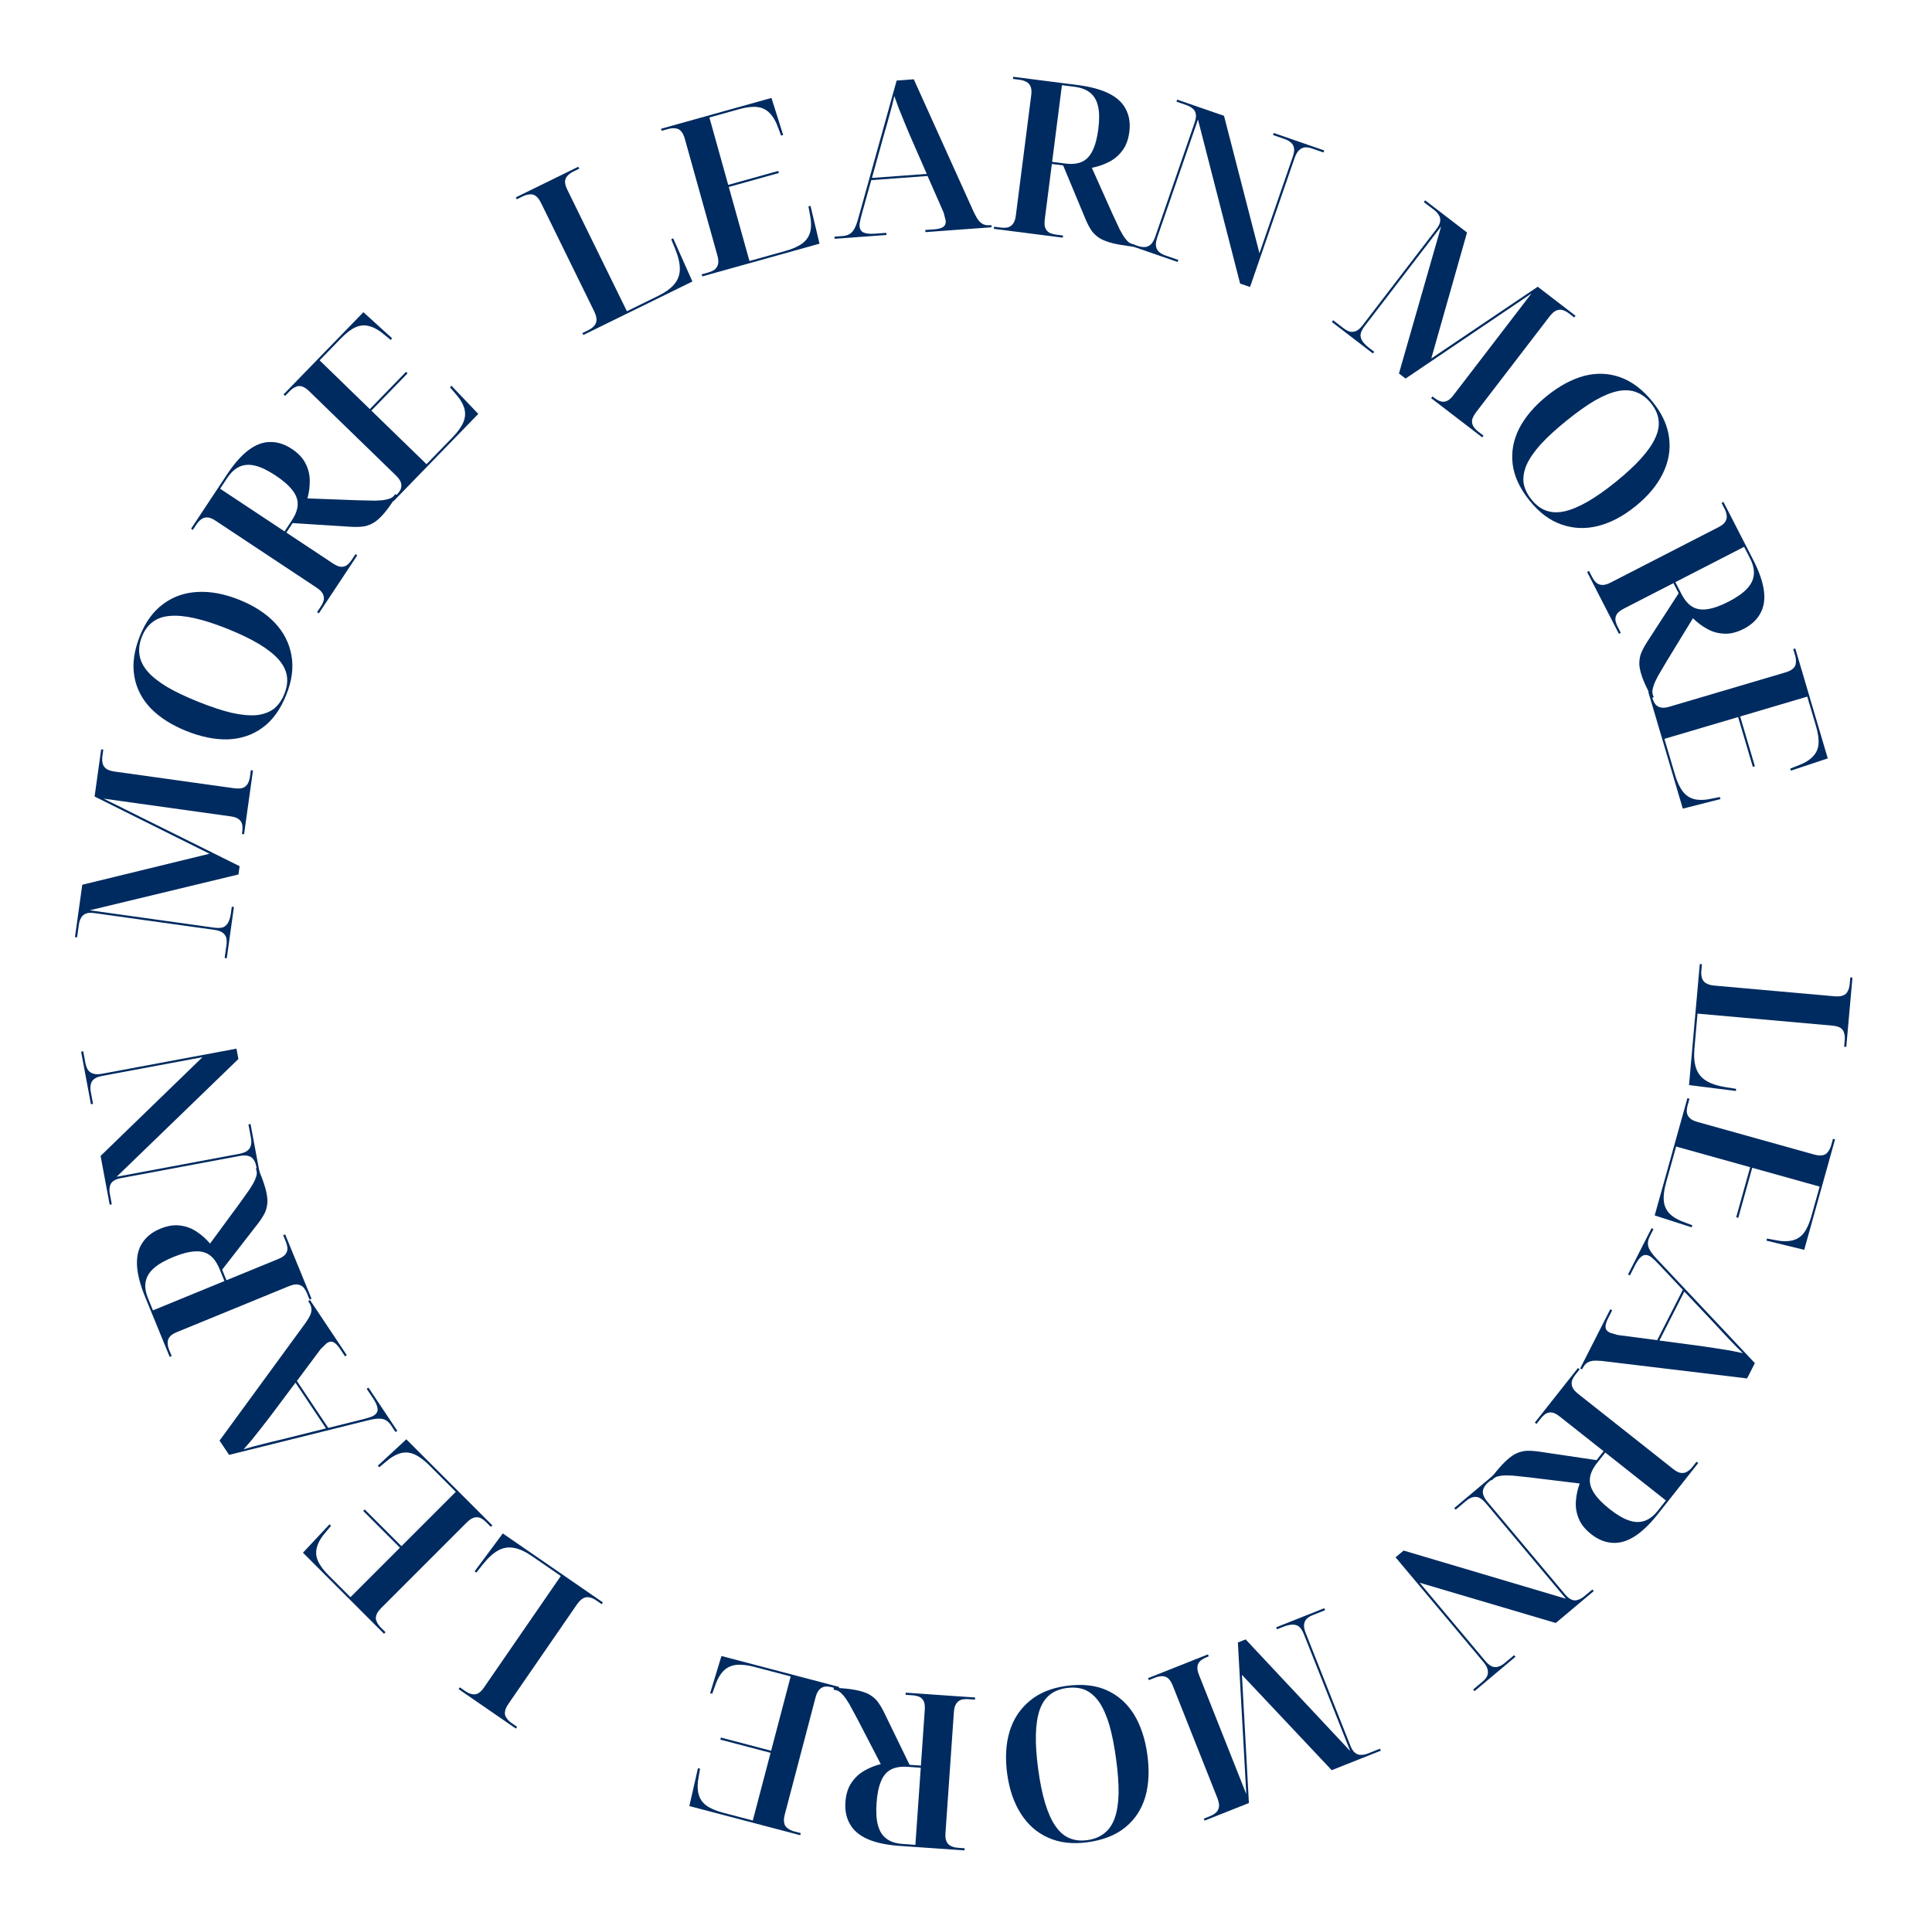 <svg width="297" height="296" viewBox="0 0 297 296" fill="none" xmlns="http://www.w3.org/2000/svg">
<path d="M261.302 148.184L261.631 148.213L261.54 149.232C261.503 149.648 261.537 150.016 261.641 150.334C261.743 150.675 261.941 150.935 262.234 151.116C262.547 151.321 262.999 151.449 263.591 151.502L281.998 153.139C282.59 153.191 283.047 153.144 283.37 152.996C283.69 152.87 283.92 152.647 284.058 152.328C284.217 152.033 284.315 151.677 284.352 151.261L284.443 150.242L284.771 150.271L283.824 160.921L283.496 160.892L283.586 159.873C283.623 159.457 283.59 159.089 283.485 158.771C283.403 158.454 283.216 158.195 282.925 157.992C282.632 157.811 282.201 157.696 281.631 157.645L260.955 155.806L260.485 161.098C260.372 162.369 260.456 163.404 260.739 164.202C261.019 165.022 261.536 165.664 262.29 166.129C263.044 166.594 264.085 166.929 265.414 167.136L266.885 167.366L266.856 167.695L259.647 166.788L261.302 148.184Z" fill="#002B60"/>
<path d="M259.4 168.806L259.718 168.895L259.443 169.88C259.331 170.283 259.286 170.647 259.309 170.974C259.354 171.306 259.5 171.598 259.75 171.85C259.999 172.103 260.399 172.306 260.95 172.459L278.845 177.455C279.417 177.615 279.875 177.651 280.219 177.564C280.557 177.499 280.824 177.322 281.018 177.034C281.228 176.772 281.389 176.441 281.502 176.038L281.777 175.053L282.095 175.141L277.357 192.114L271.55 190.699L271.639 190.381L272.746 190.588C273.845 190.826 274.762 190.853 275.498 190.671C276.229 190.509 276.826 190.128 277.291 189.527C277.756 188.925 278.145 188.063 278.458 186.94L279.727 182.395L269.365 179.502L267.218 187.194L266.9 187.106L269.048 179.414L257.669 176.237L256.125 181.768C255.811 182.891 255.695 183.84 255.775 184.617C255.855 185.393 256.163 186.05 256.698 186.587C257.254 187.131 258.064 187.585 259.127 187.951L260.149 188.339L260.06 188.657L254.37 186.828L259.4 168.806Z" fill="#002B60"/>
<path d="M253.89 188.783L254.184 188.932L253.63 190.021C253.431 190.413 253.33 190.781 253.327 191.125C253.325 191.47 253.431 191.82 253.644 192.175C253.868 192.561 254.204 192.991 254.654 193.467L269.769 209.529L268.572 211.882L246.276 209.198C245.686 209.145 245.209 209.136 244.845 209.173C244.47 209.229 244.165 209.345 243.927 209.521C243.69 209.696 243.486 209.95 243.317 210.284L243.212 210.49L242.918 210.34L247.543 201.252L247.837 201.402L247.209 202.637C246.919 203.206 246.788 203.657 246.815 203.992C246.832 204.347 247.027 204.618 247.4 204.808C247.517 204.868 247.655 204.913 247.812 204.944C247.979 205.004 248.16 205.06 248.357 205.11C248.543 205.18 248.754 205.226 248.99 205.247L254.756 205.997L258.692 198.262L254.943 194.28C254.767 194.092 254.596 193.919 254.43 193.76C254.264 193.602 254.112 193.463 253.975 193.344C253.839 193.225 253.702 193.13 253.564 193.06C253.133 192.841 252.744 192.853 252.398 193.096C252.052 193.34 251.704 193.805 251.355 194.491L250.562 196.049L250.268 195.9L253.89 188.783ZM258.927 198.53L255.095 206.059L261.685 206.932C262.324 207.035 263.012 207.139 263.749 207.242C264.506 207.356 265.248 207.474 265.975 207.598C266.712 207.751 267.361 207.883 267.921 207.995C267.608 207.688 267.271 207.356 266.909 206.999C266.567 206.653 266.221 206.291 265.869 205.915C265.518 205.538 265.156 205.157 264.785 204.77C264.434 204.394 264.092 204.023 263.76 203.656L258.927 198.53Z" fill="#002B60"/>
<path d="M242.577 210.278L242.836 210.483L242.201 211.285C241.942 211.613 241.76 211.932 241.655 212.242C241.568 212.565 241.59 212.892 241.723 213.221C241.855 213.55 242.146 213.892 242.594 214.247L257.22 225.811C257.669 226.165 258.06 226.362 258.393 226.402C258.744 226.455 259.058 226.394 259.335 226.221C259.63 226.061 259.907 225.818 260.166 225.49L260.801 224.687L261.06 224.892L254.878 232.709C253.623 234.297 252.412 235.457 251.244 236.188C250.077 236.92 248.94 237.241 247.833 237.151C246.712 237.079 245.634 236.633 244.599 235.814C243.65 235.064 243.006 234.246 242.668 233.362C242.316 232.494 242.18 231.602 242.261 230.684C242.328 229.783 242.522 228.899 242.843 228.032L235.169 227.096C234.09 226.972 233.209 226.879 232.529 226.818C231.834 226.774 231.286 226.775 230.885 226.822C230.483 226.869 230.171 226.945 229.948 227.049C229.712 227.17 229.518 227.326 229.368 227.516L229.327 227.568L229.068 227.363L229.58 226.716C230.208 225.922 230.781 225.268 231.301 224.753C231.806 224.255 232.301 223.861 232.783 223.569C233.283 223.292 233.818 223.112 234.388 223.029C234.962 222.978 235.63 223.002 236.393 223.1L245.431 224.44L246.515 223.068L239.811 217.767C239.362 217.412 238.969 217.2 238.632 217.13C238.281 217.077 237.959 217.13 237.664 217.29C237.373 217.48 237.098 217.74 236.839 218.068L236.204 218.87L235.945 218.665L242.577 210.278ZM245.526 224.852C244.871 225.68 244.501 226.467 244.416 227.214C244.331 227.96 244.536 228.711 245.032 229.467C245.531 230.255 246.324 231.078 247.411 231.938C248.533 232.825 249.526 233.414 250.39 233.704C251.271 234.008 252.081 234.031 252.818 233.773C253.541 233.531 254.231 232.997 254.886 232.168L256.093 230.641L246.774 223.273L245.526 224.852Z" fill="#002B60"/>
<path d="M229.854 226.523L230.066 226.776L228.828 227.816C228.507 228.084 228.272 228.368 228.121 228.667C227.953 228.981 227.909 229.305 227.989 229.64C228.066 230.005 228.296 230.416 228.678 230.871L240.599 245.078C240.967 245.516 241.31 245.788 241.629 245.894C241.944 246.031 242.264 246.035 242.588 245.908C242.908 245.811 243.229 245.628 243.549 245.359L244.788 244.32L245 244.573L239.161 249.473L218.246 243.287L228.343 255.319C228.71 255.758 229.061 256.038 229.393 256.161C229.726 256.284 230.046 256.288 230.353 256.174C230.673 256.078 230.994 255.895 231.314 255.626L232.755 254.417L232.967 254.67L226.673 259.952L226.461 259.699L227.901 258.49C228.222 258.221 228.457 257.937 228.608 257.638C228.743 257.353 228.771 257.028 228.694 256.662C228.631 256.313 228.408 255.911 228.026 255.456L214.535 239.378L215.774 238.339L240.728 245.745L228.425 231.083C228.043 230.628 227.679 230.331 227.332 230.191C226.999 230.068 226.672 230.055 226.351 230.152C226.03 230.249 225.71 230.432 225.39 230.701L223.772 232.058L223.56 231.805L229.854 226.523Z" fill="#002B60"/>
<path d="M203.576 247.202L203.697 247.509L201.857 248.239C201.468 248.393 201.151 248.578 200.906 248.794C200.668 249.03 200.524 249.324 200.474 249.675C200.424 250.026 200.505 250.468 200.716 250.999L207.592 268.33C207.803 268.862 208.043 269.228 208.312 269.429C208.589 269.651 208.891 269.756 209.218 269.744C209.553 269.753 209.915 269.681 210.303 269.527L212.144 268.796L212.265 269.103L204.719 272.097L190.917 257.443L191.99 277.148L185.18 279.849L185.058 279.543L186.009 279.165C186.398 279.011 186.721 278.812 186.979 278.568C187.217 278.331 187.357 278.027 187.399 277.656C187.428 277.313 187.333 276.865 187.114 276.313L180.323 259.197C180.104 258.645 179.862 258.244 179.597 257.994C179.32 257.772 179.014 257.657 178.679 257.648C178.324 257.647 177.952 257.724 177.563 257.878L176.612 258.255L176.491 257.948L185.693 254.297L185.815 254.604L185.569 254.701C185.14 254.872 184.792 255.069 184.526 255.293C184.268 255.537 184.12 255.821 184.082 256.143C184.032 256.495 184.105 256.916 184.299 257.406L191.589 275.78L190.294 252.472L191.49 251.997L207.565 269.157L200.445 251.213C200.226 250.661 199.974 250.264 199.689 250.022C199.391 249.809 199.044 249.71 198.648 249.725C198.231 249.749 197.767 249.862 197.256 250.064L196.305 250.442L196.183 250.135L203.576 247.202Z" fill="#002B60"/>
<path d="M163.954 259.138C166.374 258.81 168.448 259.04 170.175 259.826C171.903 260.613 173.292 261.857 174.345 263.557C175.375 265.26 176.054 267.321 176.382 269.741C176.711 272.161 176.604 274.318 176.061 276.212C175.497 278.109 174.486 279.656 173.028 280.853C171.551 282.075 169.602 282.849 167.182 283.178C164.871 283.491 162.852 283.255 161.125 282.468C159.4 281.703 158.001 280.471 156.927 278.774C155.856 277.099 155.157 275.052 154.828 272.632C154.5 270.212 154.627 268.041 155.21 266.119C155.796 264.219 156.828 262.658 158.305 261.437C159.76 260.218 161.643 259.452 163.954 259.138ZM163.966 259.47C162.941 259.609 162.088 259.947 161.406 260.483C160.705 261.045 160.178 261.826 159.826 262.829C159.476 263.853 159.282 265.123 159.244 266.638C159.205 268.153 159.325 269.935 159.603 271.984C159.881 274.033 160.239 275.772 160.677 277.2C161.117 278.65 161.641 279.811 162.248 280.683C162.858 281.578 163.563 282.192 164.363 282.528C165.167 282.885 166.091 282.993 167.138 282.851C168.184 282.709 169.058 282.357 169.759 281.796C170.463 281.256 171 280.473 171.371 279.446C171.724 278.443 171.92 277.185 171.958 275.67C171.978 274.179 171.849 272.41 171.571 270.36C171.293 268.311 170.944 266.56 170.525 265.107C170.084 263.657 169.559 262.485 168.949 261.591C168.321 260.722 167.605 260.109 166.801 259.751C165.979 259.419 165.034 259.325 163.966 259.47Z" fill="#002B60"/>
<path d="M149.903 260.925L149.88 261.254L148.86 261.183C148.443 261.154 148.077 261.184 147.762 261.272C147.446 261.383 147.189 261.585 146.992 261.88C146.795 262.175 146.677 262.608 146.637 263.179L145.343 281.779C145.304 282.349 145.362 282.784 145.517 283.081C145.672 283.4 145.899 283.626 146.198 283.757C146.496 283.91 146.854 284.001 147.271 284.03L148.291 284.101L148.268 284.43L138.326 283.739C136.307 283.598 134.666 283.253 133.404 282.702C132.141 282.151 131.234 281.393 130.684 280.428C130.111 279.462 129.871 278.321 129.963 277.004C130.047 275.797 130.358 274.804 130.897 274.026C131.415 273.246 132.075 272.63 132.878 272.179C133.66 271.726 134.499 271.387 135.397 271.163L131.839 264.3C131.332 263.338 130.912 262.559 130.579 261.963C130.223 261.365 129.913 260.913 129.647 260.608C129.382 260.303 129.143 260.088 128.931 259.963C128.698 259.836 128.46 259.764 128.219 259.748L128.153 259.743L128.176 259.414L128.999 259.471C130.008 259.541 130.872 259.645 131.59 259.784C132.287 259.92 132.891 260.106 133.404 260.34C133.916 260.596 134.366 260.936 134.756 261.36C135.122 261.804 135.479 262.37 135.829 263.056L139.822 271.272L141.567 271.394L142.16 262.867C142.2 262.297 142.153 261.852 142.021 261.535C141.867 261.215 141.641 260.979 141.343 260.826C141.021 260.693 140.652 260.612 140.235 260.583L139.214 260.512L139.237 260.183L149.903 260.925ZM139.536 271.583C138.482 271.51 137.624 271.649 136.96 272C136.296 272.35 135.791 272.944 135.446 273.78C135.078 274.636 134.846 275.756 134.75 277.139C134.651 278.565 134.725 279.717 134.973 280.594C135.219 281.494 135.657 282.175 136.286 282.637C136.893 283.099 137.724 283.366 138.777 283.439L140.72 283.574L141.544 271.723L139.536 271.583Z" fill="#002B60"/>
<path d="M129.003 259.305L128.919 259.624L127.93 259.364C127.525 259.258 127.16 259.219 126.835 259.247C126.503 259.296 126.213 259.448 125.965 259.701C125.716 259.954 125.519 260.357 125.374 260.91L120.65 278.879C120.499 279.453 120.47 279.912 120.562 280.254C120.632 280.591 120.813 280.855 121.104 281.045C121.369 281.251 121.703 281.408 122.107 281.514L123.097 281.774L123.013 282.093L105.97 277.613L107.297 271.786L107.616 271.87L107.427 272.98C107.205 274.082 107.191 275 107.385 275.733C107.558 276.461 107.948 277.053 108.556 277.508C109.165 277.964 110.033 278.34 111.16 278.636L115.724 279.836L118.459 269.431L110.736 267.401L110.819 267.082L118.543 269.112L121.547 257.686L115.993 256.227C114.865 255.93 113.914 255.828 113.139 255.92C112.365 256.012 111.712 256.33 111.183 256.873C110.648 257.437 110.206 258.254 109.857 259.322L109.484 260.35L109.165 260.266L110.907 254.548L129.003 259.305Z" fill="#002B60"/>
<path d="M92.675 246.304L92.488 246.576L91.645 245.995C91.301 245.758 90.965 245.606 90.636 245.54C90.29 245.462 89.966 245.506 89.664 245.672C89.332 245.844 88.997 246.174 88.66 246.664L78.175 261.881C77.838 262.37 77.655 262.792 77.625 263.145C77.577 263.486 77.658 263.796 77.867 264.073C78.046 264.357 78.307 264.617 78.652 264.854L79.494 265.435L79.307 265.706L70.502 259.64L70.689 259.368L71.532 259.949C71.876 260.186 72.213 260.338 72.541 260.404C72.857 260.488 73.175 260.453 73.495 260.299C73.796 260.133 74.109 259.814 74.434 259.343L86.211 242.251L81.835 239.236C80.785 238.512 79.843 238.077 79.009 237.93C78.157 237.77 77.343 237.904 76.568 238.332C75.792 238.759 74.988 239.501 74.154 240.556L73.23 241.722L72.958 241.535L77.294 235.707L92.675 246.304Z" fill="#002B60"/>
<path d="M75.693 234.469L75.459 234.703L74.736 233.979C74.44 233.684 74.145 233.466 73.849 233.326C73.538 233.202 73.212 233.186 72.869 233.279C72.527 233.373 72.154 233.622 71.749 234.026L58.612 247.163C58.192 247.583 57.935 247.965 57.842 248.307C57.733 248.633 57.756 248.952 57.912 249.264C58.036 249.575 58.246 249.878 58.542 250.174L59.265 250.897L59.032 251.13L46.571 238.67L50.655 234.306L50.888 234.539L50.165 235.403C49.418 236.243 48.944 237.028 48.741 237.76C48.523 238.475 48.562 239.183 48.858 239.883C49.154 240.583 49.714 241.345 50.538 242.17L53.875 245.507L61.482 237.9L55.835 232.253L56.068 232.019L61.715 237.666L70.069 229.313L66.009 225.252C65.184 224.428 64.414 223.86 63.699 223.549C62.983 223.238 62.26 223.183 61.529 223.386C60.782 223.603 59.989 224.086 59.148 224.832L58.309 225.532L58.075 225.299L62.462 221.239L75.693 234.469Z" fill="#002B60"/>
<path d="M61.079 219.937L60.804 220.121L60.126 219.105C59.882 218.739 59.61 218.471 59.311 218.3C59.012 218.13 58.655 218.051 58.24 218.063C57.795 218.069 57.255 218.152 56.62 218.311L35.216 223.634L33.75 221.438L47 203.307C47.336 202.819 47.576 202.407 47.723 202.071C47.857 201.717 47.905 201.394 47.868 201.101C47.832 200.808 47.709 200.506 47.502 200.195L47.373 200.003L47.648 199.82L53.31 208.301L53.035 208.484L52.266 207.331C51.911 206.8 51.582 206.465 51.277 206.325C50.959 206.166 50.627 206.203 50.279 206.435C50.169 206.509 50.063 206.606 49.959 206.728C49.825 206.844 49.688 206.976 49.547 207.122C49.395 207.251 49.252 207.412 49.117 207.608L45.642 212.269L50.462 219.487L55.769 218.165C56.019 218.104 56.254 218.04 56.474 217.973C56.693 217.905 56.889 217.841 57.059 217.78C57.23 217.719 57.38 217.646 57.508 217.56C57.91 217.291 58.09 216.947 58.047 216.526C58.004 216.105 57.769 215.574 57.341 214.933L56.37 213.479L56.645 213.296L61.079 219.937ZM50.114 219.56L45.423 212.534L41.436 217.854C41.034 218.361 40.607 218.911 40.156 219.503C39.686 220.107 39.22 220.696 38.757 221.27C38.263 221.838 37.83 222.338 37.458 222.772C37.879 222.65 38.333 222.518 38.821 222.378C39.291 222.249 39.776 222.124 40.276 222.001C40.777 221.879 41.286 221.75 41.805 221.616C42.305 221.494 42.796 221.377 43.278 221.267L50.114 219.56Z" fill="#002B60"/>
<path d="M47.89 199.632L47.584 199.757L47.196 198.81C47.038 198.424 46.849 198.109 46.631 197.865C46.392 197.63 46.096 197.49 45.745 197.444C45.393 197.398 44.952 197.483 44.423 197.7L27.171 204.77C26.641 204.987 26.278 205.231 26.08 205.503C25.862 205.782 25.76 206.085 25.775 206.412C25.77 206.747 25.846 207.108 26.005 207.495L26.393 208.441L26.087 208.567L22.308 199.345C21.541 197.472 21.125 195.848 21.06 194.471C20.995 193.095 21.273 191.947 21.895 191.026C22.508 190.086 23.425 189.365 24.647 188.864C25.766 188.406 26.794 188.246 27.731 188.385C28.66 188.504 29.504 188.824 30.264 189.344C31.016 189.844 31.691 190.447 32.289 191.153L36.87 184.925C37.508 184.046 38.021 183.324 38.408 182.761C38.787 182.178 39.055 181.7 39.211 181.327C39.367 180.954 39.455 180.644 39.473 180.399C39.483 180.133 39.442 179.889 39.35 179.665L39.325 179.604L39.63 179.479L39.943 180.242C40.327 181.178 40.616 181.999 40.81 182.704C40.995 183.389 41.097 184.013 41.114 184.577C41.11 185.149 41.005 185.703 40.797 186.24C40.56 186.765 40.212 187.336 39.751 187.953L34.149 195.17L34.813 196.788L42.721 193.547C43.251 193.33 43.629 193.092 43.855 192.833C44.073 192.553 44.185 192.246 44.191 191.911C44.167 191.564 44.076 191.197 43.918 190.81L43.53 189.864L43.835 189.738L47.89 199.632ZM33.744 195.051C33.343 194.074 32.839 193.365 32.231 192.925C31.622 192.485 30.867 192.295 29.965 192.356C29.034 192.404 27.927 192.691 26.644 193.217C25.321 193.759 24.321 194.336 23.644 194.946C22.946 195.565 22.529 196.259 22.393 197.028C22.248 197.777 22.376 198.64 22.776 199.617L23.515 201.418L34.507 196.913L33.744 195.051Z" fill="#002B60"/>
<path d="M40.023 180.849L39.698 180.91L39.401 179.32C39.325 178.909 39.193 178.565 39.007 178.286C38.816 177.986 38.556 177.789 38.225 177.694C37.868 177.581 37.398 177.58 36.814 177.689L18.583 181.094C18.021 181.199 17.615 181.364 17.366 181.59C17.092 181.798 16.931 182.074 16.883 182.418C16.81 182.745 16.812 183.114 16.889 183.525L17.186 185.115L16.861 185.175L15.462 177.682L31.124 162.503L15.683 165.387C15.121 165.492 14.704 165.66 14.434 165.889C14.164 166.119 14.002 166.395 13.951 166.718C13.878 167.045 13.88 167.414 13.956 167.825L14.302 169.674L13.977 169.734L12.469 161.657L12.793 161.596L13.138 163.445C13.215 163.856 13.347 164.201 13.533 164.48C13.715 164.737 13.985 164.921 14.341 165.034C14.676 165.15 15.136 165.154 15.72 165.045L36.351 161.191L36.648 162.781L17.939 180.878L36.753 177.364C37.337 177.255 37.775 177.084 38.067 176.85C38.338 176.621 38.51 176.343 38.583 176.016C38.656 175.689 38.654 175.32 38.577 174.909L38.19 172.833L38.514 172.772L40.023 180.849Z" fill="#002B60"/>
<path d="M34.861 147.294L34.534 147.249L34.808 145.288C34.866 144.874 34.861 144.507 34.795 144.186C34.707 143.863 34.523 143.593 34.242 143.376C33.961 143.159 33.538 143.011 32.971 142.932L14.505 140.355C13.938 140.276 13.501 140.304 13.194 140.438C12.864 140.57 12.624 140.781 12.473 141.071C12.299 141.358 12.184 141.708 12.126 142.122L11.852 144.083L11.525 144.037L12.648 135.997L32.205 131.23L14.541 122.434L15.553 115.178L15.88 115.224L15.739 116.237C15.681 116.651 15.695 117.03 15.78 117.375C15.868 117.699 16.063 117.97 16.366 118.19C16.649 118.385 17.085 118.524 17.674 118.606L35.911 121.152C36.499 121.234 36.968 121.221 37.316 121.114C37.645 120.983 37.896 120.773 38.07 120.487C38.246 120.178 38.363 119.817 38.421 119.403L38.562 118.39L38.889 118.435L37.521 128.24L37.194 128.194L37.23 127.933C37.294 127.475 37.294 127.076 37.231 126.734C37.146 126.389 36.972 126.12 36.71 125.928C36.43 125.711 36.028 125.566 35.505 125.493L15.928 122.761L36.836 133.143L36.658 134.417L13.799 139.923L32.919 142.592C33.507 142.674 33.977 142.651 34.328 142.522C34.66 142.368 34.918 142.115 35.1 141.763C35.285 141.389 35.416 140.93 35.492 140.385L35.634 139.372L35.961 139.418L34.861 147.294Z" fill="#002B60"/>
<path d="M44.015 106.794C43.106 109.06 41.883 110.75 40.346 111.864C38.809 112.978 37.041 113.573 35.043 113.649C33.054 113.704 30.926 113.277 28.659 112.368C26.393 111.459 24.57 110.301 23.19 108.894C21.819 107.467 20.973 105.824 20.652 103.965C20.319 102.077 20.607 100 21.516 97.734C22.384 95.569 23.586 93.93 25.123 92.817C26.64 91.694 28.401 91.085 30.407 90.989C32.393 90.885 34.519 91.287 36.786 92.196C39.052 93.105 40.877 94.288 42.261 95.743C43.624 97.191 44.472 98.859 44.805 100.746C45.147 102.614 44.883 104.629 44.015 106.794ZM43.721 106.64C44.106 105.681 44.233 104.772 44.103 103.914C43.961 103.027 43.541 102.183 42.843 101.382C42.125 100.572 41.117 99.777 39.819 98.995C38.52 98.214 36.911 97.438 34.992 96.668C33.073 95.898 31.384 95.351 29.926 95.027C28.447 94.695 27.179 94.577 26.121 94.674C25.042 94.763 24.159 95.073 23.472 95.603C22.765 96.125 22.215 96.876 21.822 97.857C21.429 98.837 21.303 99.77 21.445 100.657C21.567 101.535 21.983 102.389 22.693 103.219C23.391 104.021 24.389 104.812 25.687 105.594C26.974 106.347 28.576 107.108 30.496 107.878C32.415 108.648 34.11 109.209 35.58 109.562C37.059 109.894 38.337 110.016 39.416 109.927C40.482 109.81 41.369 109.49 42.077 108.967C42.772 108.417 43.32 107.641 43.721 106.64Z" fill="#002B60"/>
<path d="M49.017 94.279L48.742 94.096L49.307 93.243C49.538 92.895 49.692 92.562 49.771 92.244C49.831 91.915 49.781 91.591 49.621 91.275C49.462 90.958 49.143 90.642 48.666 90.326L33.122 80.03C32.645 79.714 32.239 79.551 31.903 79.54C31.549 79.516 31.241 79.603 30.98 79.799C30.699 79.982 30.444 80.249 30.213 80.597L29.648 81.45L29.373 81.268L34.876 72.959C35.994 71.272 37.104 70.014 38.206 69.187C39.307 68.36 40.414 67.945 41.524 67.942C42.647 67.92 43.758 68.274 44.859 69.002C45.868 69.671 46.578 70.431 46.989 71.284C47.413 72.119 47.623 72.997 47.62 73.918C47.628 74.821 47.509 75.719 47.261 76.61L54.987 76.898C56.073 76.931 56.958 76.95 57.642 76.954C58.337 76.94 58.883 76.892 59.279 76.812C59.676 76.731 59.981 76.63 60.194 76.507C60.419 76.366 60.599 76.195 60.732 75.993L60.769 75.938L61.044 76.12L60.588 76.808C60.029 77.652 59.513 78.352 59.039 78.909C58.577 79.447 58.117 79.882 57.66 80.213C57.186 80.531 56.668 80.755 56.107 80.885C55.539 80.985 54.871 81.017 54.102 80.983L44.985 80.406L44.019 81.864L51.145 86.584C51.622 86.9 52.031 87.079 52.373 87.12C52.727 87.144 53.044 87.063 53.324 86.879C53.598 86.665 53.85 86.384 54.081 86.035L54.646 85.182L54.921 85.365L49.017 94.279ZM44.855 80.004C45.439 79.124 45.741 78.308 45.763 77.557C45.785 76.807 45.518 76.075 44.961 75.363C44.397 74.621 43.537 73.867 42.382 73.101C41.19 72.311 40.151 71.808 39.265 71.591C38.362 71.362 37.553 71.407 36.84 71.727C36.139 72.028 35.498 72.618 34.914 73.499L33.839 75.122L43.744 81.682L44.855 80.004Z" fill="#002B60"/>
<path d="M60.489 77.045L60.252 76.815L60.965 76.081C61.256 75.781 61.469 75.483 61.605 75.185C61.725 74.872 61.736 74.545 61.637 74.204C61.539 73.863 61.285 73.494 60.874 73.095L47.548 60.15C47.121 59.736 46.737 59.485 46.393 59.397C46.065 59.293 45.746 59.321 45.438 59.481C45.128 59.61 44.828 59.824 44.537 60.124L43.824 60.858L43.587 60.628L55.865 47.987L60.288 52.007L60.058 52.244L59.184 51.533C58.333 50.799 57.541 50.336 56.807 50.144C56.088 49.937 55.381 49.986 54.685 50.291C53.99 50.597 53.236 51.168 52.423 52.005L49.135 55.39L56.852 62.885L62.416 57.157L62.653 57.387L57.089 63.115L65.563 71.347L69.564 67.228C70.376 66.392 70.933 65.613 71.234 64.893C71.534 64.173 71.578 63.449 71.365 62.721C71.137 61.978 70.643 61.191 69.884 60.362L69.172 59.532L69.402 59.296L73.525 63.623L60.489 77.045Z" fill="#002B60"/>
<path d="M89.672 51.493L89.527 51.196L90.446 50.746C90.821 50.562 91.118 50.343 91.336 50.089C91.574 49.825 91.695 49.521 91.697 49.176C91.71 48.803 91.586 48.349 91.324 47.816L83.186 31.224C82.925 30.69 82.647 30.324 82.354 30.125C82.08 29.916 81.77 29.835 81.426 29.882C81.091 29.899 80.736 30 80.361 30.184L79.442 30.634L79.297 30.338L88.897 25.63L89.042 25.926L88.123 26.377C87.748 26.561 87.451 26.78 87.233 27.034C87.005 27.268 86.879 27.562 86.857 27.916C86.855 28.261 86.979 28.69 87.231 29.203L96.371 47.84L101.141 45.5C102.287 44.938 103.128 44.33 103.664 43.675C104.22 43.01 104.502 42.235 104.509 41.349C104.515 40.464 104.263 39.399 103.751 38.156L103.186 36.779L103.482 36.633L106.442 43.268L89.672 51.493Z" fill="#002B60"/>
<path d="M107.958 42.486L107.869 42.168L108.854 41.893C109.257 41.78 109.592 41.63 109.859 41.441C110.12 41.231 110.294 40.954 110.381 40.61C110.467 40.266 110.434 39.819 110.28 39.268L105.285 21.373C105.125 20.801 104.919 20.39 104.667 20.141C104.435 19.886 104.146 19.749 103.799 19.732C103.467 19.688 103.099 19.722 102.697 19.834L101.711 20.109L101.623 19.791L118.596 15.053L120.392 20.753L120.074 20.842L119.677 19.788C119.312 18.725 118.861 17.926 118.323 17.391C117.807 16.85 117.171 16.536 116.416 16.45C115.661 16.364 114.722 16.477 113.599 16.791L109.054 18.06L111.946 28.421L119.638 26.274L119.727 26.592L112.035 28.739L115.211 40.118L120.742 38.574C121.865 38.261 122.738 37.869 123.36 37.398C123.982 36.928 124.385 36.324 124.568 35.588C124.745 34.83 124.714 33.902 124.476 32.804L124.278 31.728L124.596 31.64L125.98 37.455L107.958 42.486Z" fill="#002B60"/>
<path d="M128.31 36.705L128.286 36.376L129.504 36.286C129.942 36.254 130.31 36.15 130.606 35.974C130.901 35.798 131.146 35.526 131.34 35.159C131.554 34.768 131.748 34.258 131.922 33.627L137.84 12.38L140.473 12.187L149.719 32.651C149.978 33.184 150.218 33.596 150.438 33.889C150.68 34.18 150.938 34.382 151.211 34.494C151.483 34.606 151.806 34.649 152.179 34.621L152.41 34.605L152.434 34.934L142.264 35.68L142.24 35.351L143.622 35.25C144.259 35.203 144.713 35.081 144.985 34.885C145.28 34.687 145.412 34.38 145.381 33.963C145.371 33.831 145.339 33.69 145.284 33.54C145.249 33.366 145.202 33.182 145.144 32.987C145.107 32.791 145.037 32.587 144.933 32.374L142.591 27.053L133.935 27.689L132.469 32.958C132.399 33.206 132.339 33.442 132.289 33.666C132.239 33.891 132.199 34.092 132.168 34.271C132.137 34.45 132.127 34.616 132.138 34.77C132.174 35.252 132.385 35.579 132.773 35.749C133.16 35.919 133.738 35.976 134.506 35.919L136.25 35.791L136.275 36.12L128.31 36.705ZM134.042 27.35L142.468 26.732L139.803 20.64C139.561 20.04 139.293 19.398 139 18.714C138.706 18.008 138.423 17.311 138.152 16.625C137.901 15.916 137.679 15.293 137.485 14.755C137.384 15.182 137.275 15.642 137.156 16.136C137.037 16.608 136.907 17.092 136.767 17.587C136.627 18.083 136.487 18.59 136.349 19.107C136.209 19.603 136.068 20.087 135.926 20.561L134.042 27.35Z" fill="#002B60"/>
<path d="M152.773 35.175L152.815 34.848L153.829 34.978C154.244 35.031 154.611 35.022 154.93 34.952C155.253 34.86 155.521 34.673 155.734 34.389C155.948 34.106 156.091 33.681 156.164 33.114L158.528 14.619C158.601 14.052 158.568 13.615 158.429 13.309C158.294 12.981 158.08 12.743 157.789 12.595C157.5 12.425 157.148 12.314 156.734 12.261L155.719 12.131L155.761 11.803L165.646 13.067C167.654 13.324 169.272 13.764 170.501 14.387C171.73 15.009 172.591 15.818 173.085 16.813C173.601 17.81 173.775 18.964 173.608 20.273C173.454 21.473 173.086 22.447 172.503 23.193C171.941 23.941 171.246 24.518 170.418 24.922C169.612 25.329 168.755 25.619 167.845 25.791L171.002 32.848C171.452 33.837 171.827 34.639 172.125 35.254C172.445 35.872 172.729 36.34 172.976 36.66C173.224 36.98 173.45 37.209 173.654 37.346C173.88 37.486 174.113 37.571 174.353 37.602L174.419 37.61L174.377 37.937L173.559 37.833C172.555 37.704 171.698 37.55 170.989 37.371C170.302 37.195 169.709 36.975 169.211 36.711C168.715 36.426 168.285 36.061 167.92 35.615C167.58 35.15 167.256 34.565 166.947 33.86L163.434 25.427L161.699 25.205L160.615 33.683C160.543 34.25 160.563 34.696 160.677 35.021C160.813 35.349 161.025 35.598 161.313 35.768C161.627 35.919 161.991 36.021 162.405 36.074L163.42 36.204L163.378 36.531L152.773 35.175ZM163.738 25.133C164.785 25.267 165.651 25.178 166.334 24.866C167.017 24.554 167.554 23.991 167.947 23.176C168.364 22.342 168.661 21.238 168.836 19.863C169.018 18.444 169.01 17.29 168.813 16.4C168.619 15.488 168.222 14.783 167.62 14.284C167.04 13.789 166.226 13.474 165.179 13.34L163.248 13.093L161.741 24.877L163.738 25.133Z" fill="#002B60"/>
<path d="M173.264 37.583L173.372 37.271L174.9 37.799C175.295 37.936 175.66 37.992 175.994 37.968C176.349 37.951 176.65 37.822 176.896 37.581C177.17 37.327 177.404 36.919 177.598 36.357L183.654 18.828C183.841 18.287 183.898 17.853 183.825 17.525C183.78 17.184 183.62 16.907 183.344 16.696C183.096 16.47 182.774 16.289 182.379 16.153L180.851 15.625L180.959 15.313L188.164 17.802L193.611 38.922L198.74 24.075C198.927 23.534 198.987 23.09 198.922 22.741C198.856 22.392 198.695 22.116 198.44 21.911C198.192 21.686 197.871 21.505 197.476 21.369L195.698 20.754L195.805 20.442L203.572 23.126L203.464 23.438L201.686 22.823C201.291 22.687 200.927 22.631 200.592 22.655C200.279 22.686 199.985 22.829 199.711 23.084C199.444 23.317 199.214 23.715 199.02 24.276L192.166 44.114L190.638 43.586L184.16 18.374L177.91 36.465C177.716 37.026 177.648 37.492 177.707 37.861C177.773 38.21 177.93 38.497 178.178 38.722C178.426 38.947 178.747 39.128 179.142 39.265L181.139 39.955L181.031 40.267L173.264 37.583Z" fill="#002B60"/>
<path d="M204.74 49.491L204.941 49.229L206.512 50.434C206.844 50.689 207.165 50.866 207.476 50.966C207.801 51.049 208.127 51.022 208.454 50.885C208.781 50.748 209.119 50.452 209.467 49.998L220.817 35.205C221.165 34.752 221.356 34.358 221.391 34.024C221.438 33.672 221.374 33.359 221.196 33.084C221.032 32.792 220.784 32.519 220.453 32.264L218.882 31.059L219.083 30.797L225.523 35.739L220.025 55.103L236.389 44.075L242.201 48.535L242 48.796L241.189 48.174C240.857 47.919 240.52 47.744 240.178 47.648C239.853 47.565 239.521 47.601 239.18 47.756C238.871 47.906 238.535 48.217 238.173 48.688L226.964 63.298C226.603 63.769 226.383 64.183 226.304 64.538C226.256 64.89 226.314 65.212 226.478 65.504C226.66 65.809 226.916 66.089 227.248 66.344L228.06 66.966L227.859 67.228L220.004 61.202L220.205 60.94L220.415 61.101C220.781 61.382 221.129 61.58 221.458 61.693C221.8 61.789 222.119 61.771 222.415 61.638C222.742 61.5 223.067 61.222 223.388 60.803L235.42 45.12L216.077 58.189L215.056 57.406L221.54 34.804L209.789 50.12C209.428 50.592 209.216 51.012 209.155 51.381C209.125 51.746 209.218 52.094 209.434 52.427C209.668 52.773 210.003 53.113 210.439 53.448L211.251 54.07L211.05 54.332L204.74 49.491Z" fill="#002B60"/>
<path d="M235.17 76.992C233.635 75.093 232.756 73.201 232.533 71.316C232.31 69.43 232.653 67.597 233.561 65.816C234.483 64.052 235.893 62.403 237.792 60.867C239.691 59.332 241.591 58.305 243.492 57.786C245.406 57.285 247.253 57.348 249.033 57.974C250.844 58.604 252.516 59.868 254.052 61.767C255.518 63.58 256.363 65.429 256.586 67.315C256.826 69.186 256.498 71.021 255.604 72.819C254.727 74.603 253.339 76.263 251.44 77.799C249.541 79.334 247.619 80.351 245.673 80.849C243.745 81.333 241.875 81.26 240.065 80.63C238.268 80.018 236.637 78.805 235.17 76.992ZM235.448 76.81C236.098 77.614 236.829 78.168 237.642 78.473C238.485 78.782 239.427 78.826 240.467 78.608C241.524 78.376 242.71 77.883 244.025 77.131C245.341 76.379 246.803 75.352 248.411 74.052C250.019 72.752 251.32 71.544 252.314 70.429C253.325 69.3 254.046 68.25 254.477 67.279C254.926 66.294 255.086 65.373 254.958 64.514C254.847 63.642 254.459 62.795 253.795 61.974C253.131 61.153 252.378 60.589 251.534 60.28C250.708 59.958 249.759 59.905 248.689 60.12C247.649 60.338 246.471 60.824 245.155 61.576C243.871 62.332 242.425 63.36 240.817 64.66C239.208 65.96 237.892 67.166 236.867 68.278C235.856 69.407 235.126 70.464 234.678 71.449C234.26 72.437 234.107 73.367 234.218 74.239C234.36 75.115 234.77 75.972 235.448 76.81Z" fill="#002B60"/>
<path d="M243.984 87.919L244.277 87.768L244.745 88.678C244.936 89.05 245.15 89.347 245.389 89.571C245.647 89.785 245.953 89.9 246.308 89.915C246.662 89.931 247.094 89.808 247.602 89.547L264.187 81.028C264.696 80.767 265.038 80.492 265.212 80.205C265.405 79.908 265.481 79.597 265.438 79.273C265.414 78.939 265.307 78.585 265.116 78.214L264.649 77.304L264.942 77.153L269.496 86.018C270.421 87.818 270.974 89.401 271.156 90.767C271.338 92.133 271.159 93.3 270.619 94.271C270.088 95.26 269.236 96.057 268.062 96.66C266.986 97.213 265.975 97.46 265.03 97.401C264.094 97.362 263.226 97.116 262.424 96.662C261.632 96.228 260.908 95.685 260.251 95.033L256.22 101.629C255.66 102.56 255.21 103.323 254.872 103.917C254.545 104.531 254.319 105.03 254.195 105.415C254.071 105.8 254.011 106.116 254.014 106.362C254.026 106.627 254.088 106.867 254.198 107.083L254.229 107.141L253.935 107.292L253.558 106.558C253.096 105.658 252.738 104.865 252.484 104.179C252.241 103.513 252.087 102.899 252.022 102.339C251.976 101.769 252.034 101.208 252.195 100.655C252.386 100.112 252.685 99.513 253.091 98.859L258.055 91.19L257.256 89.634L249.653 93.539C249.144 93.8 248.788 94.07 248.584 94.348C248.391 94.645 248.306 94.961 248.329 95.295C248.382 95.639 248.504 95.997 248.695 96.368L249.162 97.278L248.869 97.429L243.984 87.919ZM258.469 91.274C258.952 92.213 259.515 92.876 260.158 93.263C260.802 93.649 261.571 93.774 262.465 93.636C263.388 93.508 264.467 93.127 265.699 92.494C266.971 91.841 267.919 91.181 268.541 90.515C269.183 89.839 269.539 89.112 269.61 88.334C269.69 87.575 269.489 86.726 269.006 85.787L268.117 84.055L257.549 89.483L258.469 91.274Z" fill="#002B60"/>
<path d="M253.387 106.355L253.704 106.261L253.994 107.242C254.112 107.643 254.268 107.975 254.461 108.24C254.674 108.498 254.954 108.667 255.299 108.749C255.645 108.83 256.091 108.79 256.64 108.628L274.457 103.362C275.027 103.194 275.434 102.981 275.68 102.725C275.932 102.49 276.063 102.199 276.075 101.851C276.115 101.519 276.075 101.152 275.957 100.751L275.667 99.77L275.983 99.676L280.978 116.576L275.306 118.459L275.212 118.142L276.26 117.729C277.317 117.348 278.11 116.884 278.636 116.339C279.17 115.814 279.474 115.174 279.548 114.417C279.623 113.661 279.495 112.724 279.165 111.606L277.827 107.08L267.51 110.129L269.774 117.788L269.457 117.881L267.194 110.223L255.864 113.571L257.492 119.078C257.822 120.196 258.228 121.063 258.708 121.678C259.188 122.293 259.797 122.687 260.536 122.858C261.296 123.023 262.223 122.979 263.318 122.724L264.391 122.51L264.484 122.827L258.691 124.298L253.387 106.355Z" fill="#002B60"/>
</svg>

